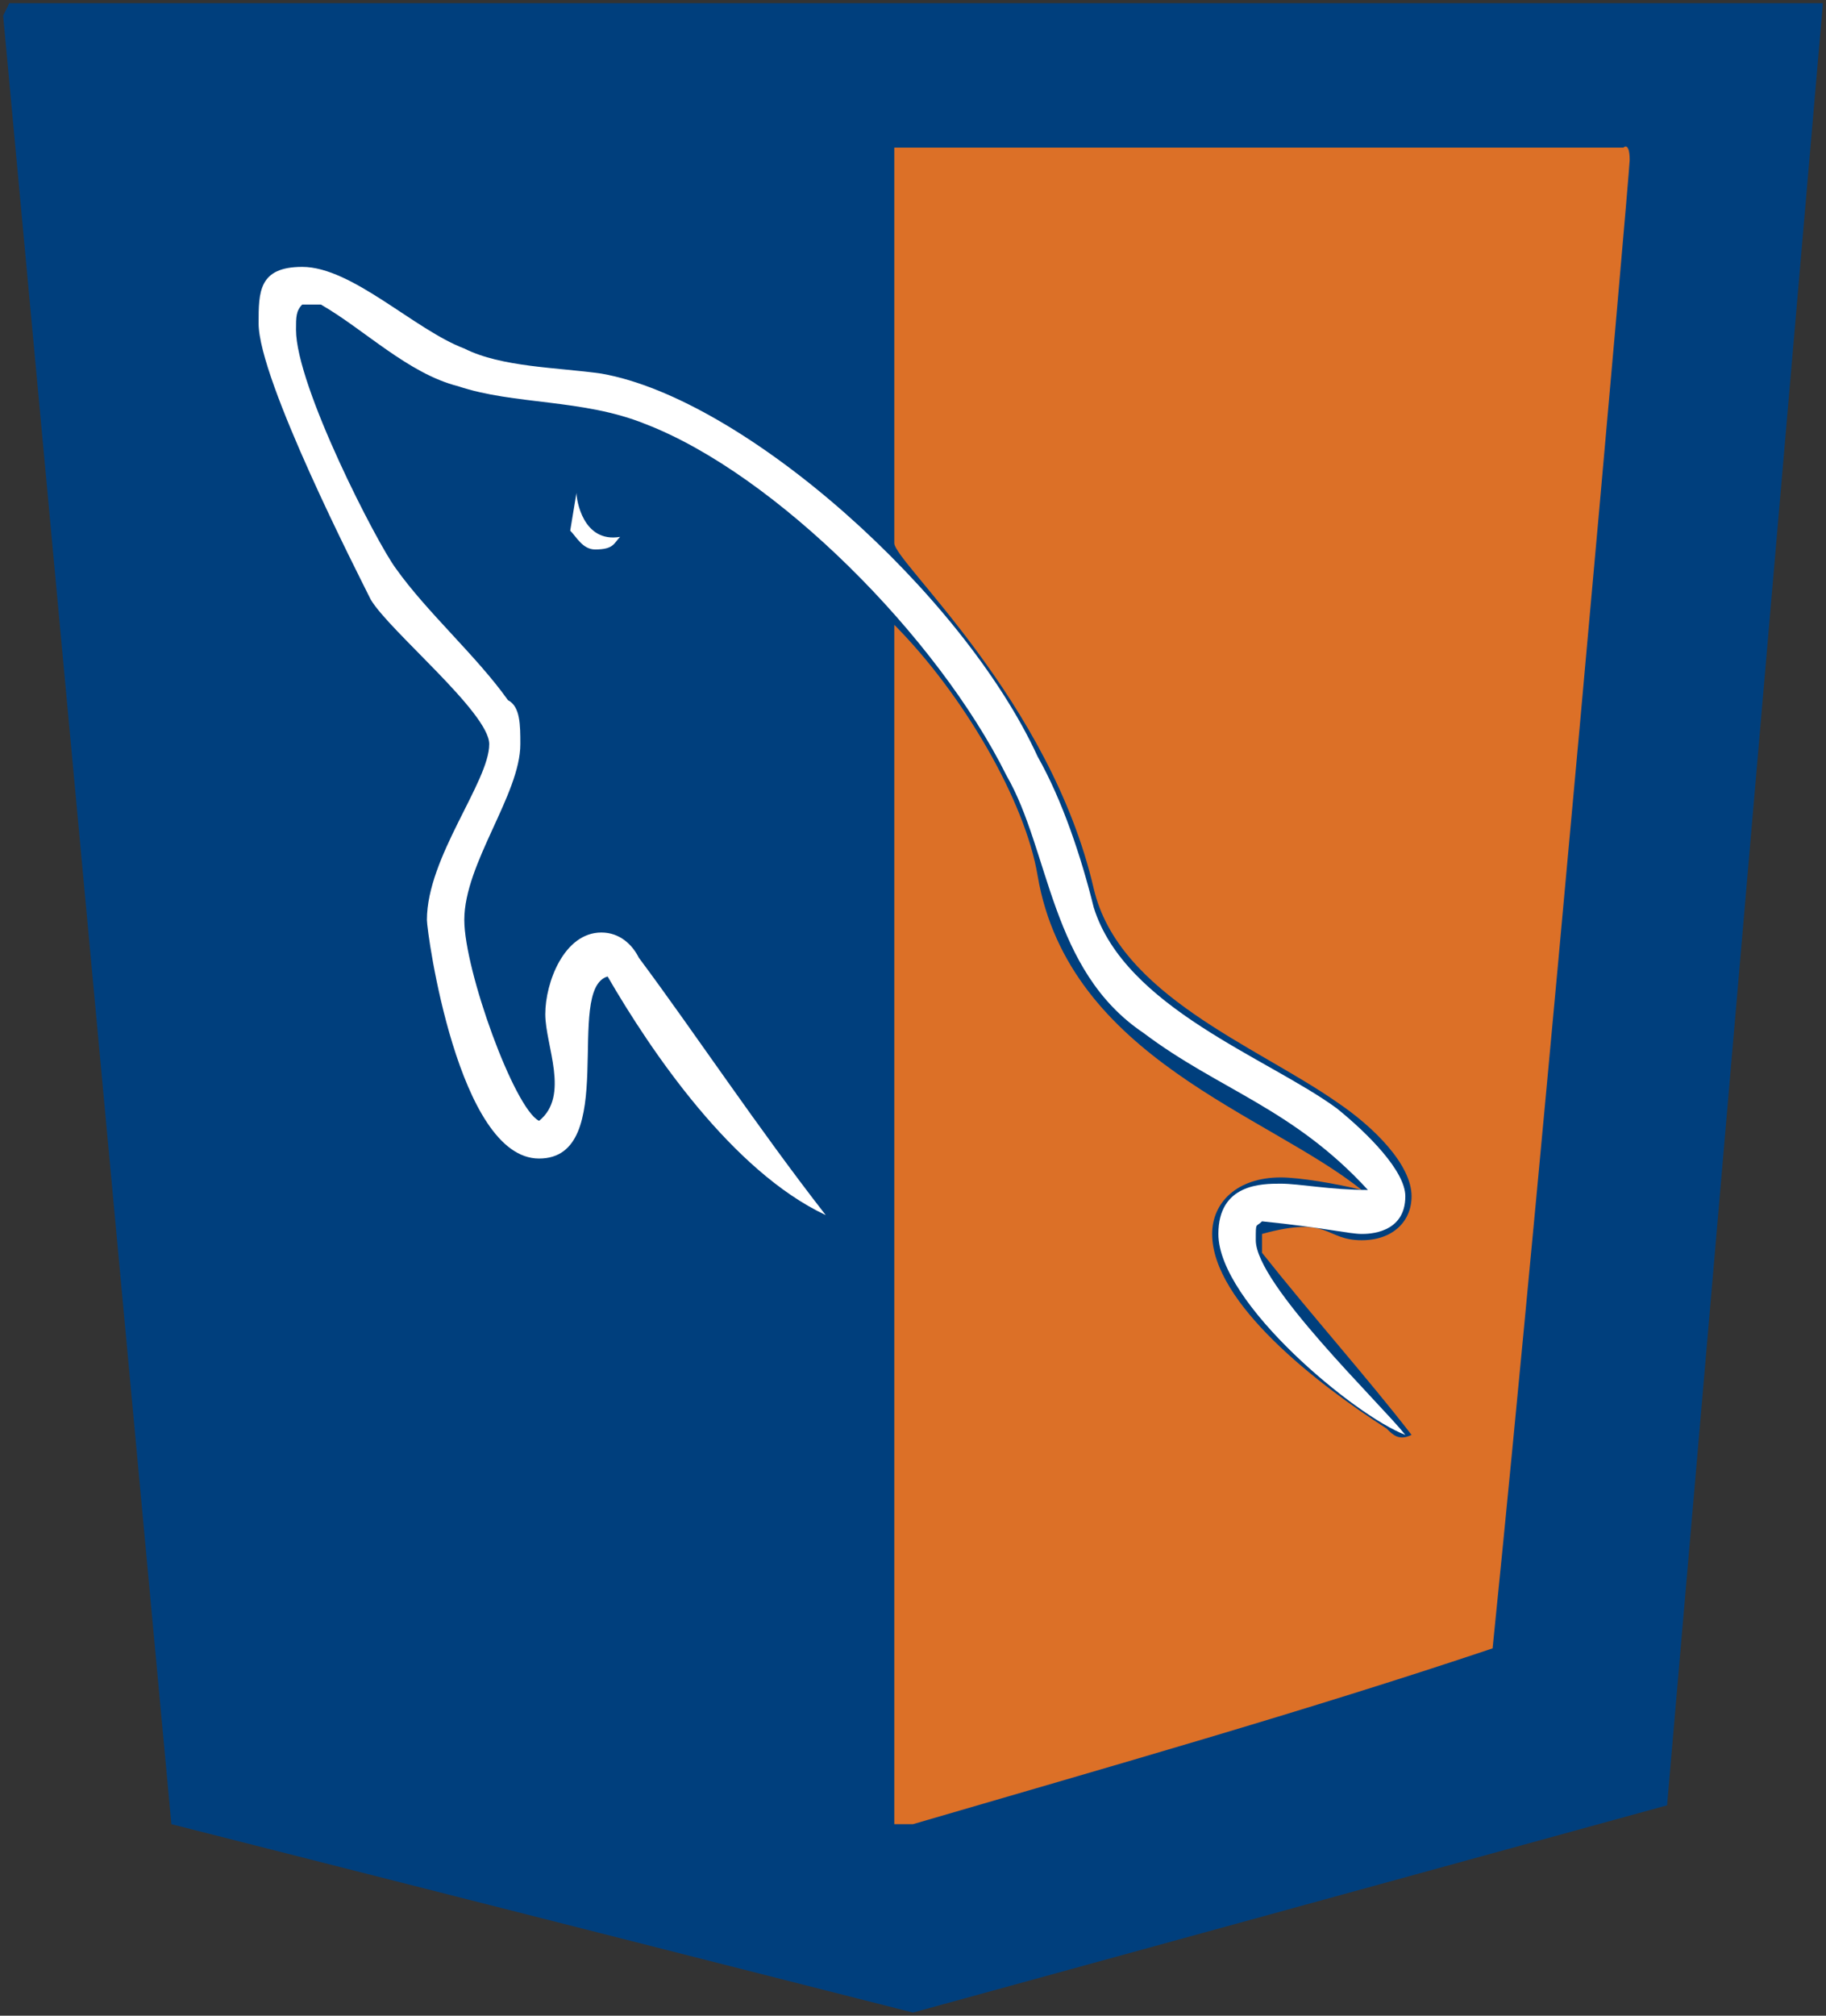 <?xml version="1.0" standalone="no"?>
<!-- Generator: Adobe Fireworks 10, Export SVG Extension by Aaron Beall (http://fireworks.abeall.com) . Version: 0.6.1  -->
<!DOCTYPE svg PUBLIC "-//W3C//DTD SVG 1.1//EN" "http://www.w3.org/Graphics/SVG/1.1/DTD/svg11.dtd">
<svg id="mysql.fw-P%E1gina%201" viewBox="0 0 29 32" style="background-color:#ffffff00" version="1.1"
	xmlns="http://www.w3.org/2000/svg" xmlns:xlink="http://www.w3.org/1999/xlink" xml:space="preserve"
	x="0px" y="0px" width="29px" height="32px"
>
	<rect x="0" y="0" width="29" height="32" fill="#333333" stroke="none"/>
	<g id="Plano%20de%20fundo">
		<path d="M 28.951 0.05 L 26.476 28.66 L 14.5 31.95 L 2.722 28.959 L 0.05 0.249 L 0.148 0.05 L 28.951 0.05 ZM 25.882 2.741 C 25.189 10.617 24.497 18.492 23.705 26.268 C 20.637 27.165 17.37 28.062 14.203 29.059 L 14.203 9.819 C 12.916 8.623 11.432 7.128 10.145 6.729 C 9.155 6.43 8.067 6.53 7.176 6.131 C 6.384 5.931 5.691 5.234 4.998 4.835 L 4.701 4.835 L 4.701 5.433 C 5.493 7.028 5.889 8.723 7.572 10.417 C 8.165 10.916 8.364 11.215 8.364 11.713 C 8.364 11.913 7.374 14.405 7.374 14.604 C 7.374 14.903 7.671 16.199 7.968 16.897 C 8.067 17.097 8.264 17.396 8.463 17.695 C 8.561 17.695 8.66 17.595 8.66 17.495 C 8.66 17.196 8.66 16.698 8.66 16.399 C 8.66 15.9 8.759 14.704 9.551 14.704 C 10.046 14.704 12.026 17.695 13.114 19.389 C 11.63 18.492 10.541 17.097 9.65 15.601 C 9.551 15.601 9.353 15.601 9.353 15.9 L 9.353 17.695 C 8.957 18.193 8.858 18.392 8.66 18.392 C 7.374 18.392 6.681 15.003 6.681 14.704 C 6.681 14.006 7.671 12.411 7.671 11.813 C 7.671 11.016 6.186 10.019 5.691 9.221 C 5.394 8.723 4.008 6.031 4.008 5.234 C 4.008 4.735 4.207 4.137 4.8 4.137 C 5.493 4.137 6.879 5.433 7.473 5.533 C 8.264 5.732 9.254 5.832 10.145 6.031 C 11.234 6.231 12.916 7.626 14.104 8.723 L 14.104 2.243 L 25.882 2.243 L 25.882 2.741 ZM 9.254 8.224 C 9.452 8.424 9.65 8.424 9.848 8.723 L 9.254 8.723 C 9.056 8.523 8.957 8.324 8.957 8.125 C 8.957 7.825 9.056 7.925 9.254 7.825 C 9.353 7.925 9.254 8.125 9.254 8.224 Z" fill="#003f7d"/>
		<path d="M 25.783 2.343 C 25.783 2.343 25.882 2.243 25.882 2.542 C 25.882 2.741 24.497 18.392 23.705 26.168 C 20.735 27.165 17.568 28.062 14.5 28.959 L 14.203 28.959 L 14.203 9.919 C 15.292 11.016 16.282 12.71 16.48 13.906 C 16.974 16.797 20.142 17.695 21.626 18.891 C 21.23 18.791 20.637 18.692 20.34 18.692 C 19.647 18.692 19.251 19.09 19.251 19.589 C 19.251 20.685 20.933 21.981 22.022 22.679 C 22.121 22.779 22.22 22.878 22.418 22.779 C 21.725 21.882 20.834 20.885 20.043 19.888 L 20.043 19.589 C 21.131 19.29 21.032 19.689 21.626 19.689 C 22.121 19.689 22.418 19.389 22.418 18.991 C 22.418 18.492 21.824 17.894 21.23 17.495 C 19.944 16.598 17.766 15.801 17.37 14.106 C 16.677 11.115 14.203 8.922 14.203 8.623 L 14.203 2.343 L 25.783 2.343 Z" fill="#dc7027"/>
		<path d="M 7.374 5.533 C 7.968 5.832 8.858 5.832 9.551 5.931 C 11.828 6.33 15.292 9.421 16.48 12.012 C 16.875 12.71 17.172 13.607 17.37 14.405 C 17.865 16 20.142 16.797 21.23 17.595 C 21.725 17.994 22.319 18.592 22.319 18.991 C 22.319 19.589 21.725 19.589 21.626 19.589 C 21.428 19.589 21.032 19.489 20.043 19.389 C 19.944 19.489 19.944 19.389 19.944 19.689 C 19.944 20.386 21.923 22.28 22.319 22.779 C 21.527 22.48 19.35 20.685 19.35 19.589 C 19.35 18.791 20.043 18.791 20.34 18.791 C 20.637 18.791 21.131 18.891 21.725 18.891 C 20.538 17.595 19.35 17.296 18.162 16.399 C 16.677 15.402 16.677 13.508 15.985 12.312 C 14.896 10.118 12.322 7.527 10.244 6.729 C 9.254 6.33 8.165 6.43 7.275 6.131 C 6.483 5.931 5.79 5.234 5.097 4.835 L 4.8 4.835 C 4.701 4.935 4.701 5.034 4.701 5.234 C 4.701 6.131 5.988 8.623 6.285 9.022 C 6.78 9.72 7.572 10.417 8.067 11.115 C 8.264 11.215 8.264 11.514 8.264 11.813 C 8.264 12.611 7.374 13.707 7.374 14.604 C 7.374 15.402 8.165 17.595 8.561 17.794 C 9.056 17.396 8.66 16.598 8.66 16.1 C 8.66 15.601 8.957 14.804 9.551 14.804 C 9.848 14.804 10.046 15.003 10.145 15.203 C 11.036 16.399 12.026 17.894 13.114 19.29 C 11.63 18.592 10.343 16.698 9.65 15.502 C 8.957 15.701 9.848 18.392 8.561 18.392 C 7.275 18.392 6.78 14.804 6.78 14.604 C 6.78 13.607 7.77 12.411 7.77 11.813 C 7.77 11.315 6.186 10.019 5.889 9.52 C 5.691 9.121 4.107 6.031 4.107 5.134 C 4.107 4.636 4.107 4.237 4.8 4.237 C 5.592 4.237 6.582 5.234 7.374 5.533 ZM 9.848 8.523 C 9.749 8.623 9.749 8.723 9.452 8.723 C 9.254 8.723 9.155 8.523 9.056 8.424 L 9.155 7.825 C 9.155 7.925 9.254 8.623 9.848 8.523 Z" fill="#ffffff"/>
	</g>
	<g id="Camada%201">
	</g>
</svg>